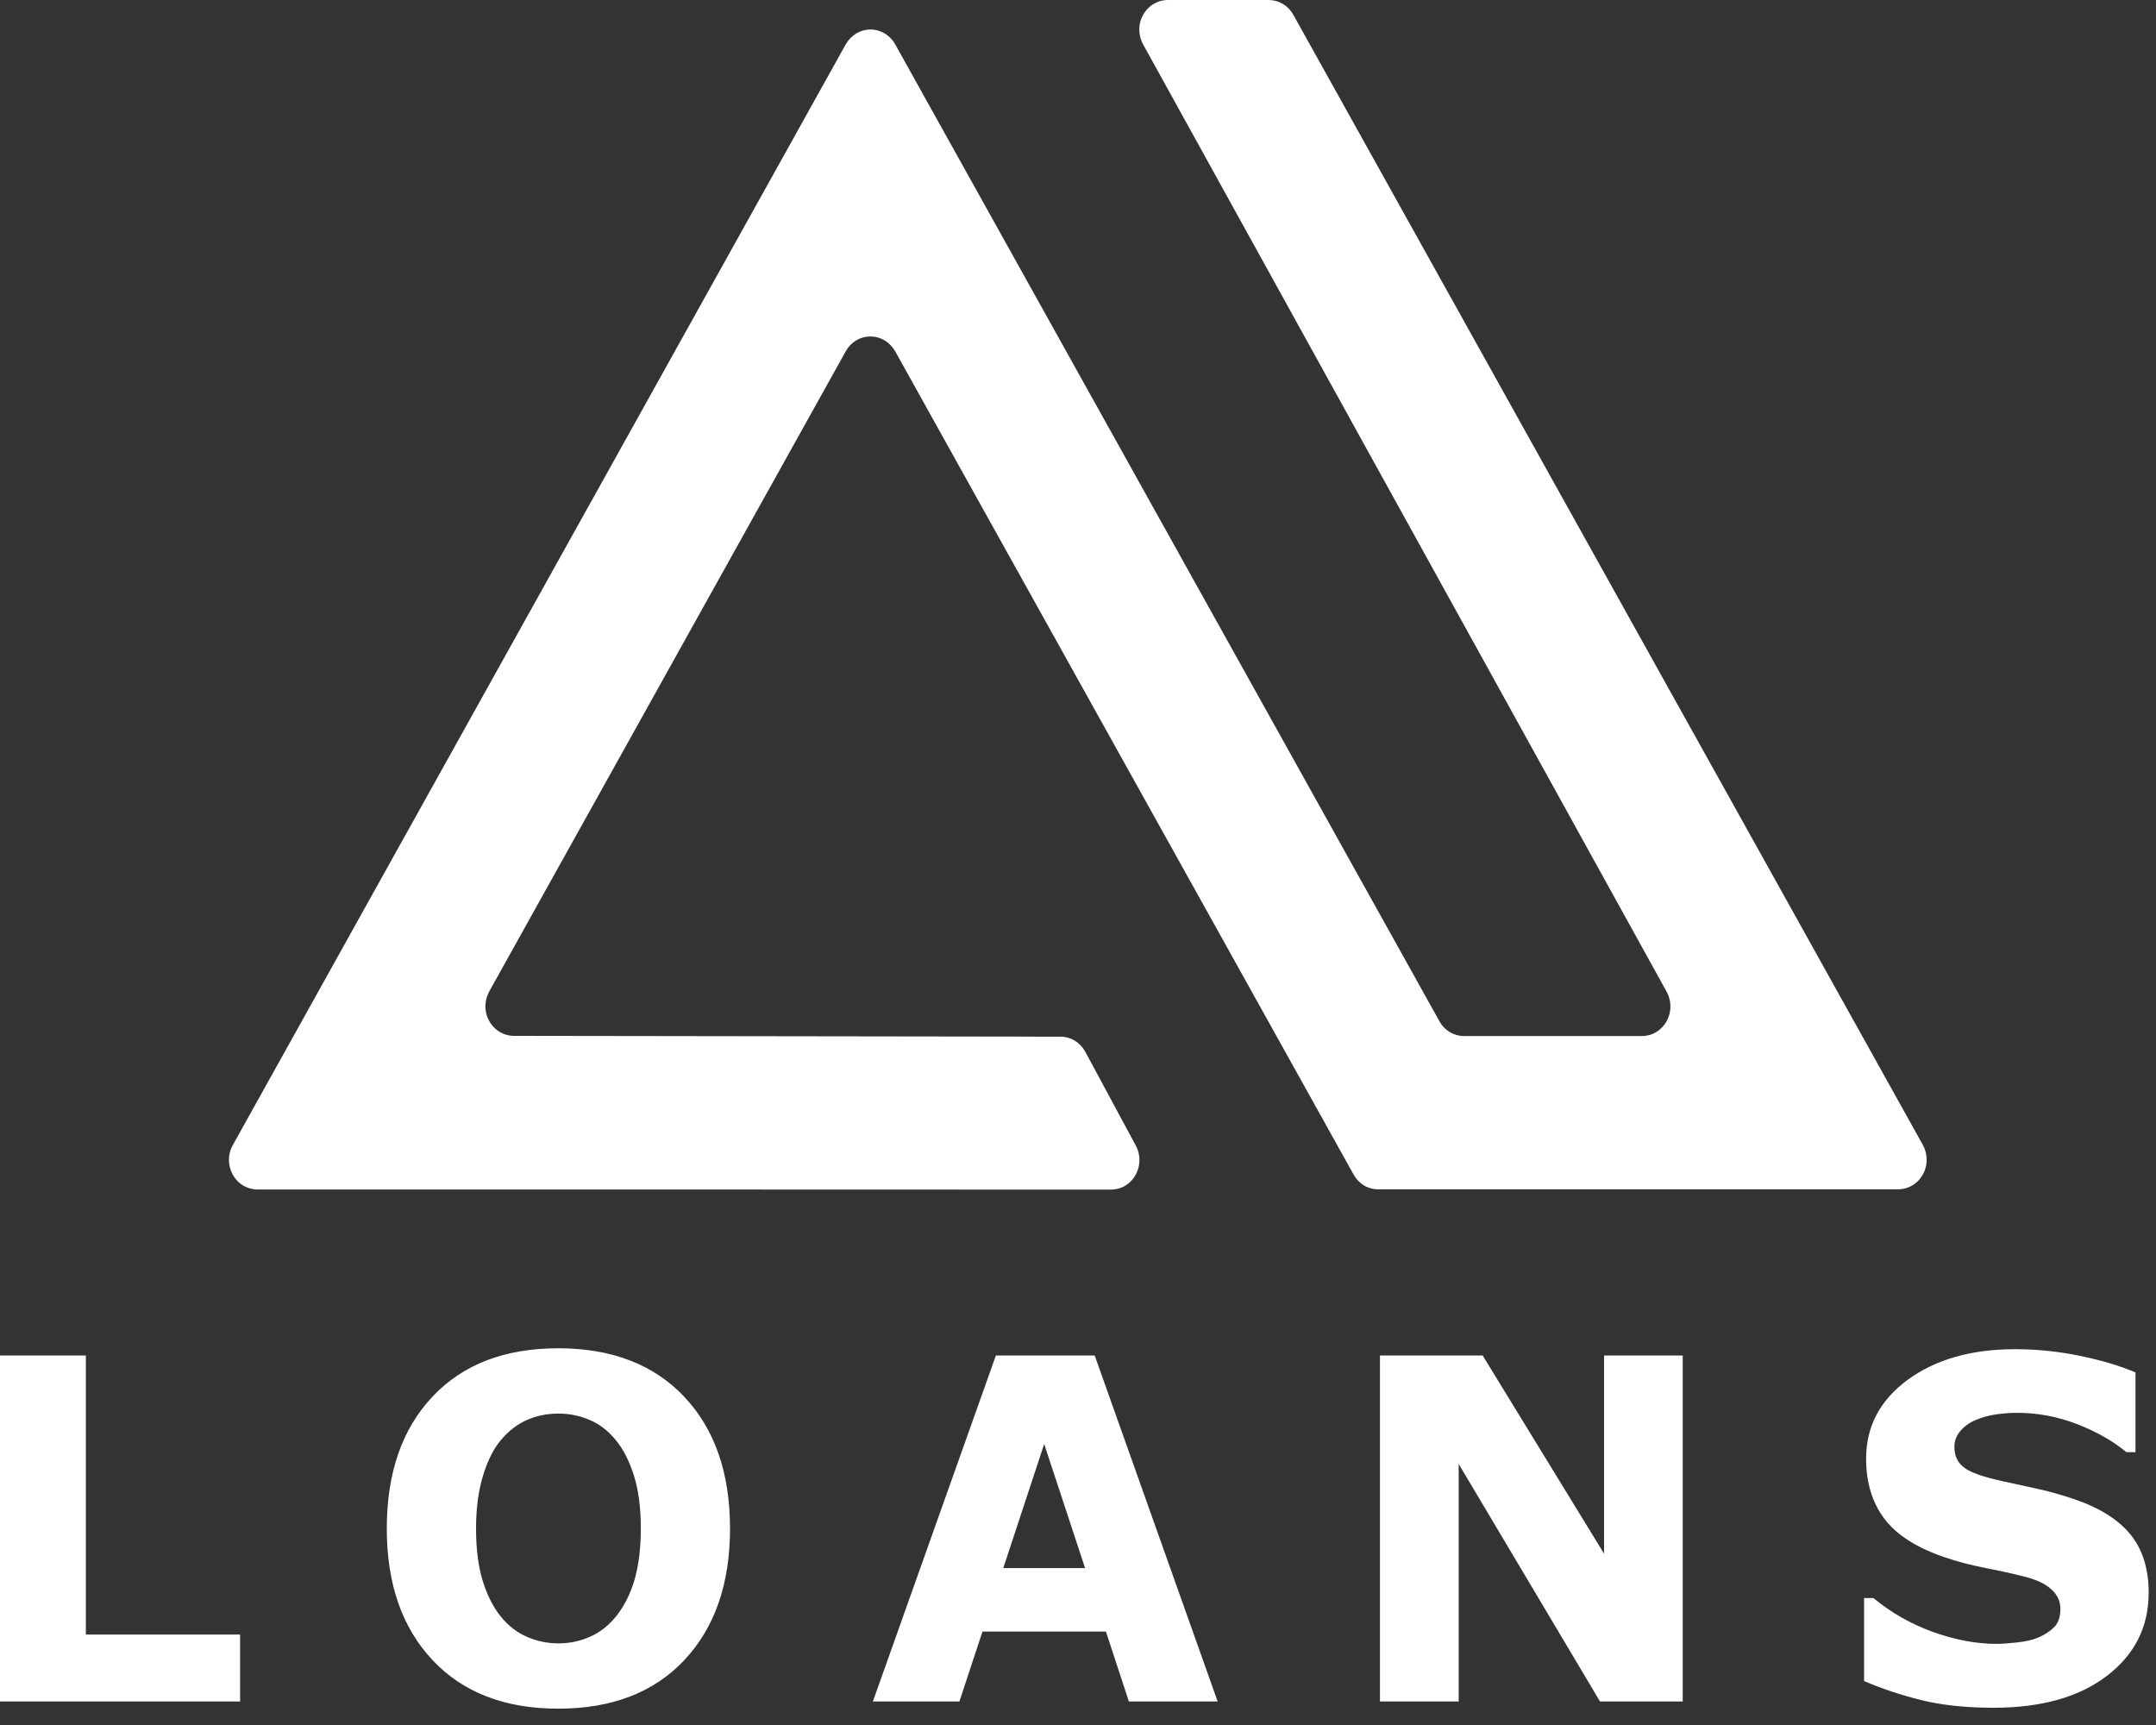 <svg width="35" height="28" viewBox="0 0 35 28" fill="none" xmlns="http://www.w3.org/2000/svg">
<rect x="0" y="0" width="35" height="28" fill="#333333" stroke="none"/>
<path d="M20.593 0C20.759 0 20.912 0.089 20.995 0.239L31.216 18.586C31.255 18.658 31.277 18.741 31.277 18.825C31.277 19.09 31.069 19.305 30.813 19.305H22.377C22.21 19.308 22.058 19.216 21.975 19.067L14.532 5.702C14.49 5.63 14.432 5.569 14.362 5.526C14.14 5.394 13.857 5.471 13.73 5.702L7.941 16.095C7.902 16.167 7.88 16.25 7.88 16.334C7.88 16.598 8.088 16.814 8.343 16.814C8.343 16.814 16.597 16.825 16.778 16.826C16.781 16.826 16.784 16.826 16.787 16.827L17.217 16.827C17.383 16.827 17.534 16.92 17.617 17.07L18.435 18.588C18.563 18.818 18.487 19.113 18.267 19.246C18.197 19.288 18.116 19.309 18.037 19.31L11.32 19.308H4.181C4.1 19.308 4.02 19.285 3.95 19.245C3.728 19.113 3.651 18.819 3.778 18.589L13.73 0.719C13.771 0.647 13.83 0.587 13.899 0.544C14.121 0.411 14.404 0.489 14.532 0.719L23.368 16.578C23.448 16.725 23.601 16.817 23.767 16.817H26.653C26.734 16.817 26.814 16.797 26.884 16.754C27.106 16.621 27.183 16.328 27.056 16.098L18.556 0.719C18.517 0.647 18.495 0.564 18.495 0.48C18.495 0.216 18.703 6.43678e-05 18.958 0H20.593ZM3.898 27.618H0V22.002H1.394V26.532H3.898V27.618ZM11.851 24.812C11.851 25.707 11.604 26.418 11.111 26.945C10.617 27.471 9.934 27.735 9.063 27.735C8.195 27.735 7.513 27.471 7.02 26.945C6.526 26.418 6.279 25.707 6.279 24.812C6.279 23.909 6.526 23.196 7.02 22.671C7.513 22.147 8.195 21.885 9.063 21.885C9.93 21.885 10.611 22.147 11.107 22.671C11.603 23.196 11.851 23.909 11.851 24.812ZM10.004 26.234C10.139 26.063 10.239 25.861 10.305 25.628C10.37 25.396 10.403 25.122 10.403 24.808C10.403 24.471 10.365 24.184 10.29 23.948C10.215 23.712 10.117 23.521 9.996 23.375C9.873 23.224 9.731 23.115 9.57 23.047C9.409 22.979 9.241 22.945 9.067 22.945C8.89 22.945 8.724 22.977 8.568 23.043C8.412 23.108 8.268 23.216 8.138 23.367C8.017 23.508 7.918 23.702 7.842 23.95C7.766 24.198 7.728 24.485 7.728 24.812C7.728 25.146 7.765 25.431 7.838 25.666C7.912 25.901 8.01 26.093 8.131 26.241C8.252 26.39 8.393 26.499 8.555 26.569C8.717 26.64 8.888 26.675 9.067 26.675C9.246 26.675 9.417 26.639 9.579 26.567C9.741 26.496 9.882 26.384 10.004 26.234ZM19.767 27.618H18.326L17.953 26.483H15.949L15.575 27.618H14.17L16.167 22.002H17.771L19.767 27.618ZM17.615 25.453L16.951 23.439L16.287 25.453H17.615ZM27.317 27.618H25.974L23.68 23.763V27.618H22.402V22.002H24.069L26.04 25.219V22.002H27.317V27.618ZM34.881 25.853C34.881 26.406 34.656 26.855 34.205 27.201C33.753 27.547 33.14 27.72 32.366 27.72C31.918 27.72 31.528 27.679 31.195 27.597C30.863 27.515 30.551 27.412 30.261 27.286V25.939H30.413C30.701 26.178 31.024 26.362 31.381 26.49C31.738 26.618 32.081 26.683 32.41 26.683C32.494 26.683 32.606 26.675 32.743 26.66C32.882 26.645 32.994 26.62 33.081 26.584C33.188 26.539 33.275 26.483 33.344 26.415C33.413 26.347 33.448 26.246 33.448 26.113C33.448 25.99 33.398 25.884 33.297 25.794C33.197 25.705 33.05 25.637 32.856 25.589C32.653 25.538 32.438 25.491 32.212 25.447C31.985 25.403 31.773 25.347 31.575 25.279C31.12 25.126 30.793 24.918 30.593 24.655C30.393 24.392 30.294 24.066 30.294 23.677C30.294 23.154 30.519 22.727 30.97 22.396C31.422 22.066 32.002 21.9 32.711 21.9C33.067 21.9 33.418 21.936 33.765 22.008C34.112 22.079 34.413 22.169 34.667 22.277V23.571H34.519C34.301 23.39 34.034 23.238 33.718 23.116C33.402 22.994 33.08 22.933 32.751 22.933C32.635 22.933 32.519 22.942 32.404 22.958C32.289 22.974 32.178 23.005 32.072 23.05C31.978 23.088 31.897 23.145 31.829 23.222C31.761 23.299 31.727 23.386 31.727 23.484C31.727 23.633 31.782 23.746 31.891 23.826C31.999 23.905 32.205 23.977 32.508 24.042C32.706 24.085 32.897 24.127 33.079 24.167C33.262 24.207 33.459 24.262 33.669 24.333C34.083 24.474 34.388 24.665 34.586 24.908C34.783 25.151 34.881 25.465 34.881 25.853Z" fill="white"/>
</svg>
